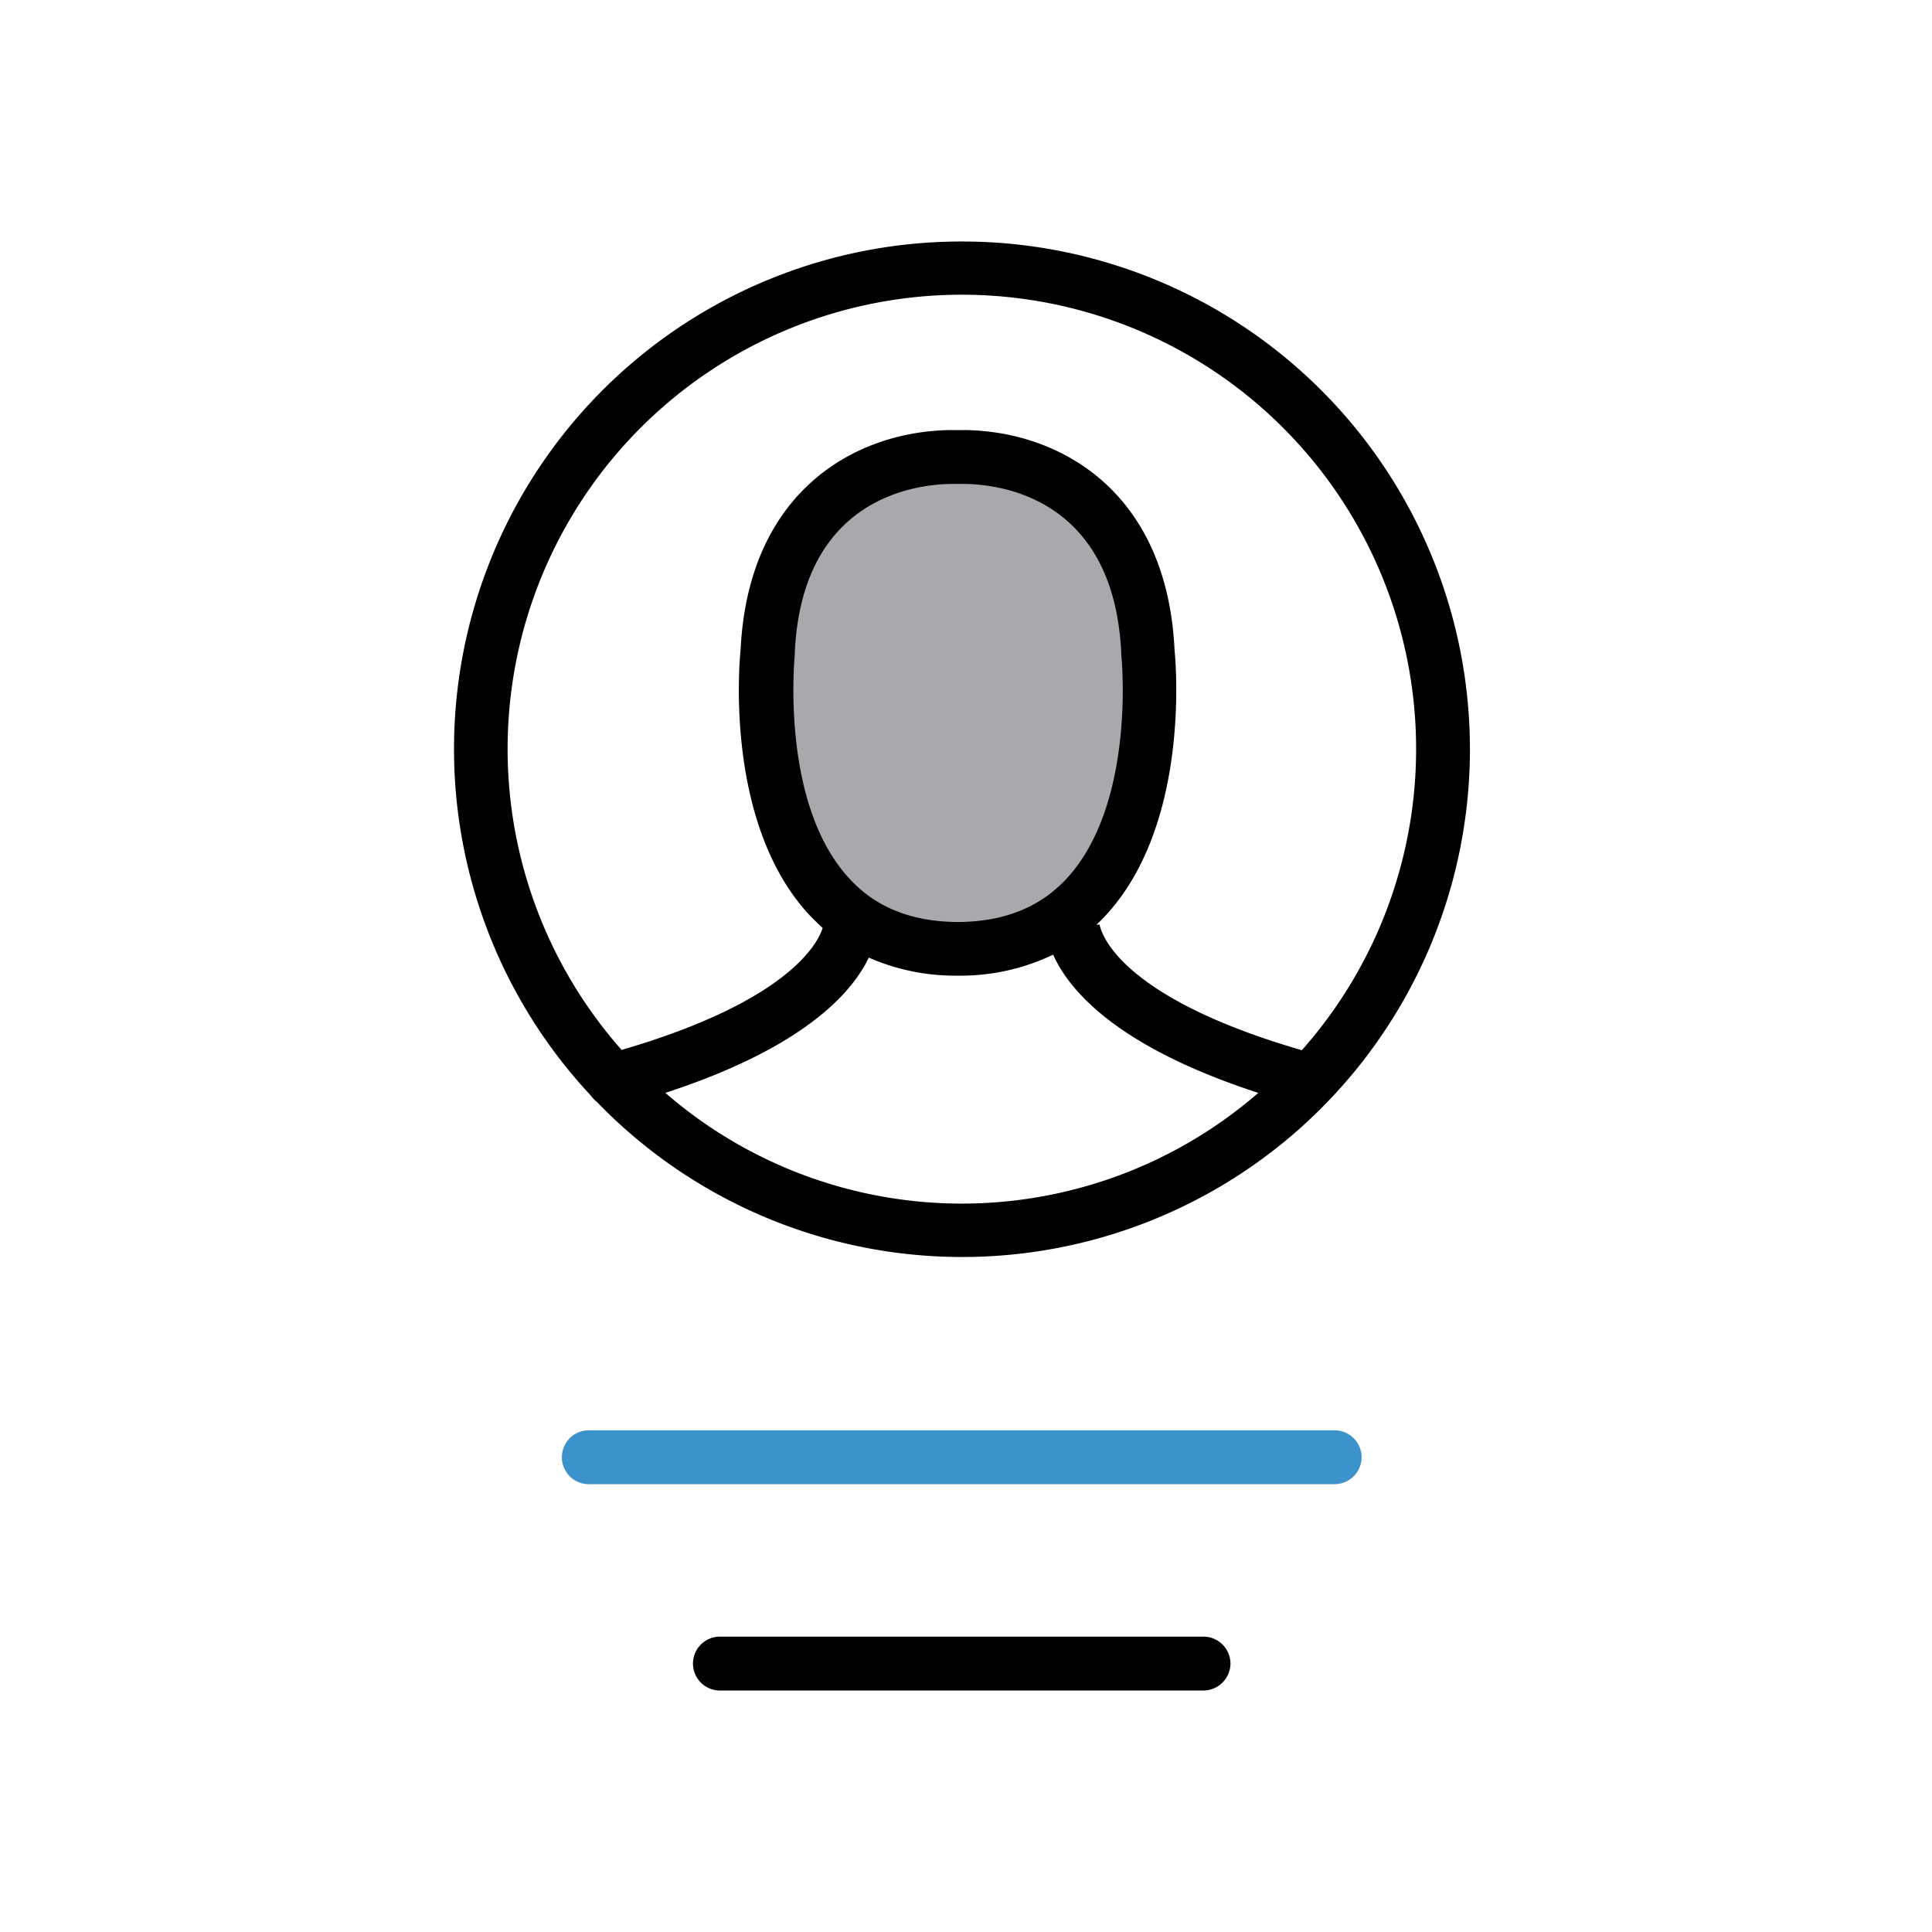 <svg xmlns="http://www.w3.org/2000/svg" viewBox="0 0 200 200">
  <defs>
    <style>
      .cls-1 {
        fill: none;
      }

      .cls-2 {
        fill: #a7a9ac;
      }

      .cls-3 {
        fill: #3c92ca;
      }
    </style>
  </defs>
  <g id="Group_1" data-name="Group 1" transform="translate(-104 -323)">
    <rect id="Rectangle_51" data-name="Rectangle 51" class="cls-1" width="200" height="200" transform="translate(104 323)"/>
    <g id="user-2" transform="translate(77.85 348)">
      <g id="Group_1-2" data-name="Group 1" transform="translate(73.15)">
        <path id="XMLID_7410_" class="cls-2" d="M198.259,123.612h.245c22.86-.245,19.551-30.766,19.551-30.766-.95-20.378-17.988-20.225-19.673-20.163-1.685-.061-18.723-.245-19.673,20.163C178.739,92.876,175.43,123.4,198.259,123.612Z" transform="translate(-146.257 -50.404)"/>
        <path id="Path_1" data-name="Path 1" d="M125.734,0A52.532,52.532,0,0,0,87.307,88.407a3.358,3.358,0,0,0,.644.674A52.562,52.562,0,1,0,125.734,0Zm-30.7,88.131c14.28-4.658,19.305-10.327,21.052-14A22.228,22.228,0,0,0,124.968,76h.674a22.137,22.137,0,0,0,9.53-2.176c1.624,3.647,6.527,9.53,21.236,14.311a46.821,46.821,0,0,1-61.379,0ZM125.4,70.449h-.184c-4.872-.061-8.58-1.593-11.338-4.719-6.987-7.845-5.455-22.8-5.455-22.952v-.184c.735-16.241,12.748-17.5,16.425-17.5h.95c3.647,0,15.659,1.256,16.425,17.5v.184c.031.153,1.532,15.077-5.455,22.952C133.977,68.856,130.27,70.388,125.4,70.449Zm35.516,13.269c-20.286-5.884-20.96-13.085-20.96-13.146v.153h-.306a16.67,16.67,0,0,0,1.256-1.287c8.366-9.438,6.987-25.618,6.833-27.15-.8-16.793-12.319-22.768-21.971-22.768h-.981c-9.622,0-21.144,5.945-21.971,22.737-.153,1.5-1.563,17.712,6.834,27.15.521.582,1.1,1.134,1.655,1.655-.46,1.532-3.463,7.569-20.807,12.625a47.024,47.024,0,1,1,70.419.031Z" transform="translate(-73.15)"/>
        <path id="Path_2" data-name="Path 2" class="cls-3" d="M192.487,404.389A2.8,2.8,0,0,0,189.7,401.6h-77.16a2.789,2.789,0,1,0,0,5.577H189.7A2.8,2.8,0,0,0,192.487,404.389Z" transform="translate(-98.534 -278.536)"/>
        <path id="Path_3" data-name="Path 3" d="M209.637,474.089a2.8,2.8,0,0,0-2.789-2.789h-50.01a2.789,2.789,0,1,0,0,5.577h50.041A2.813,2.813,0,0,0,209.637,474.089Z" transform="translate(-129.259 -326.877)"/>
      </g>
    </g>
  </g>
</svg>

